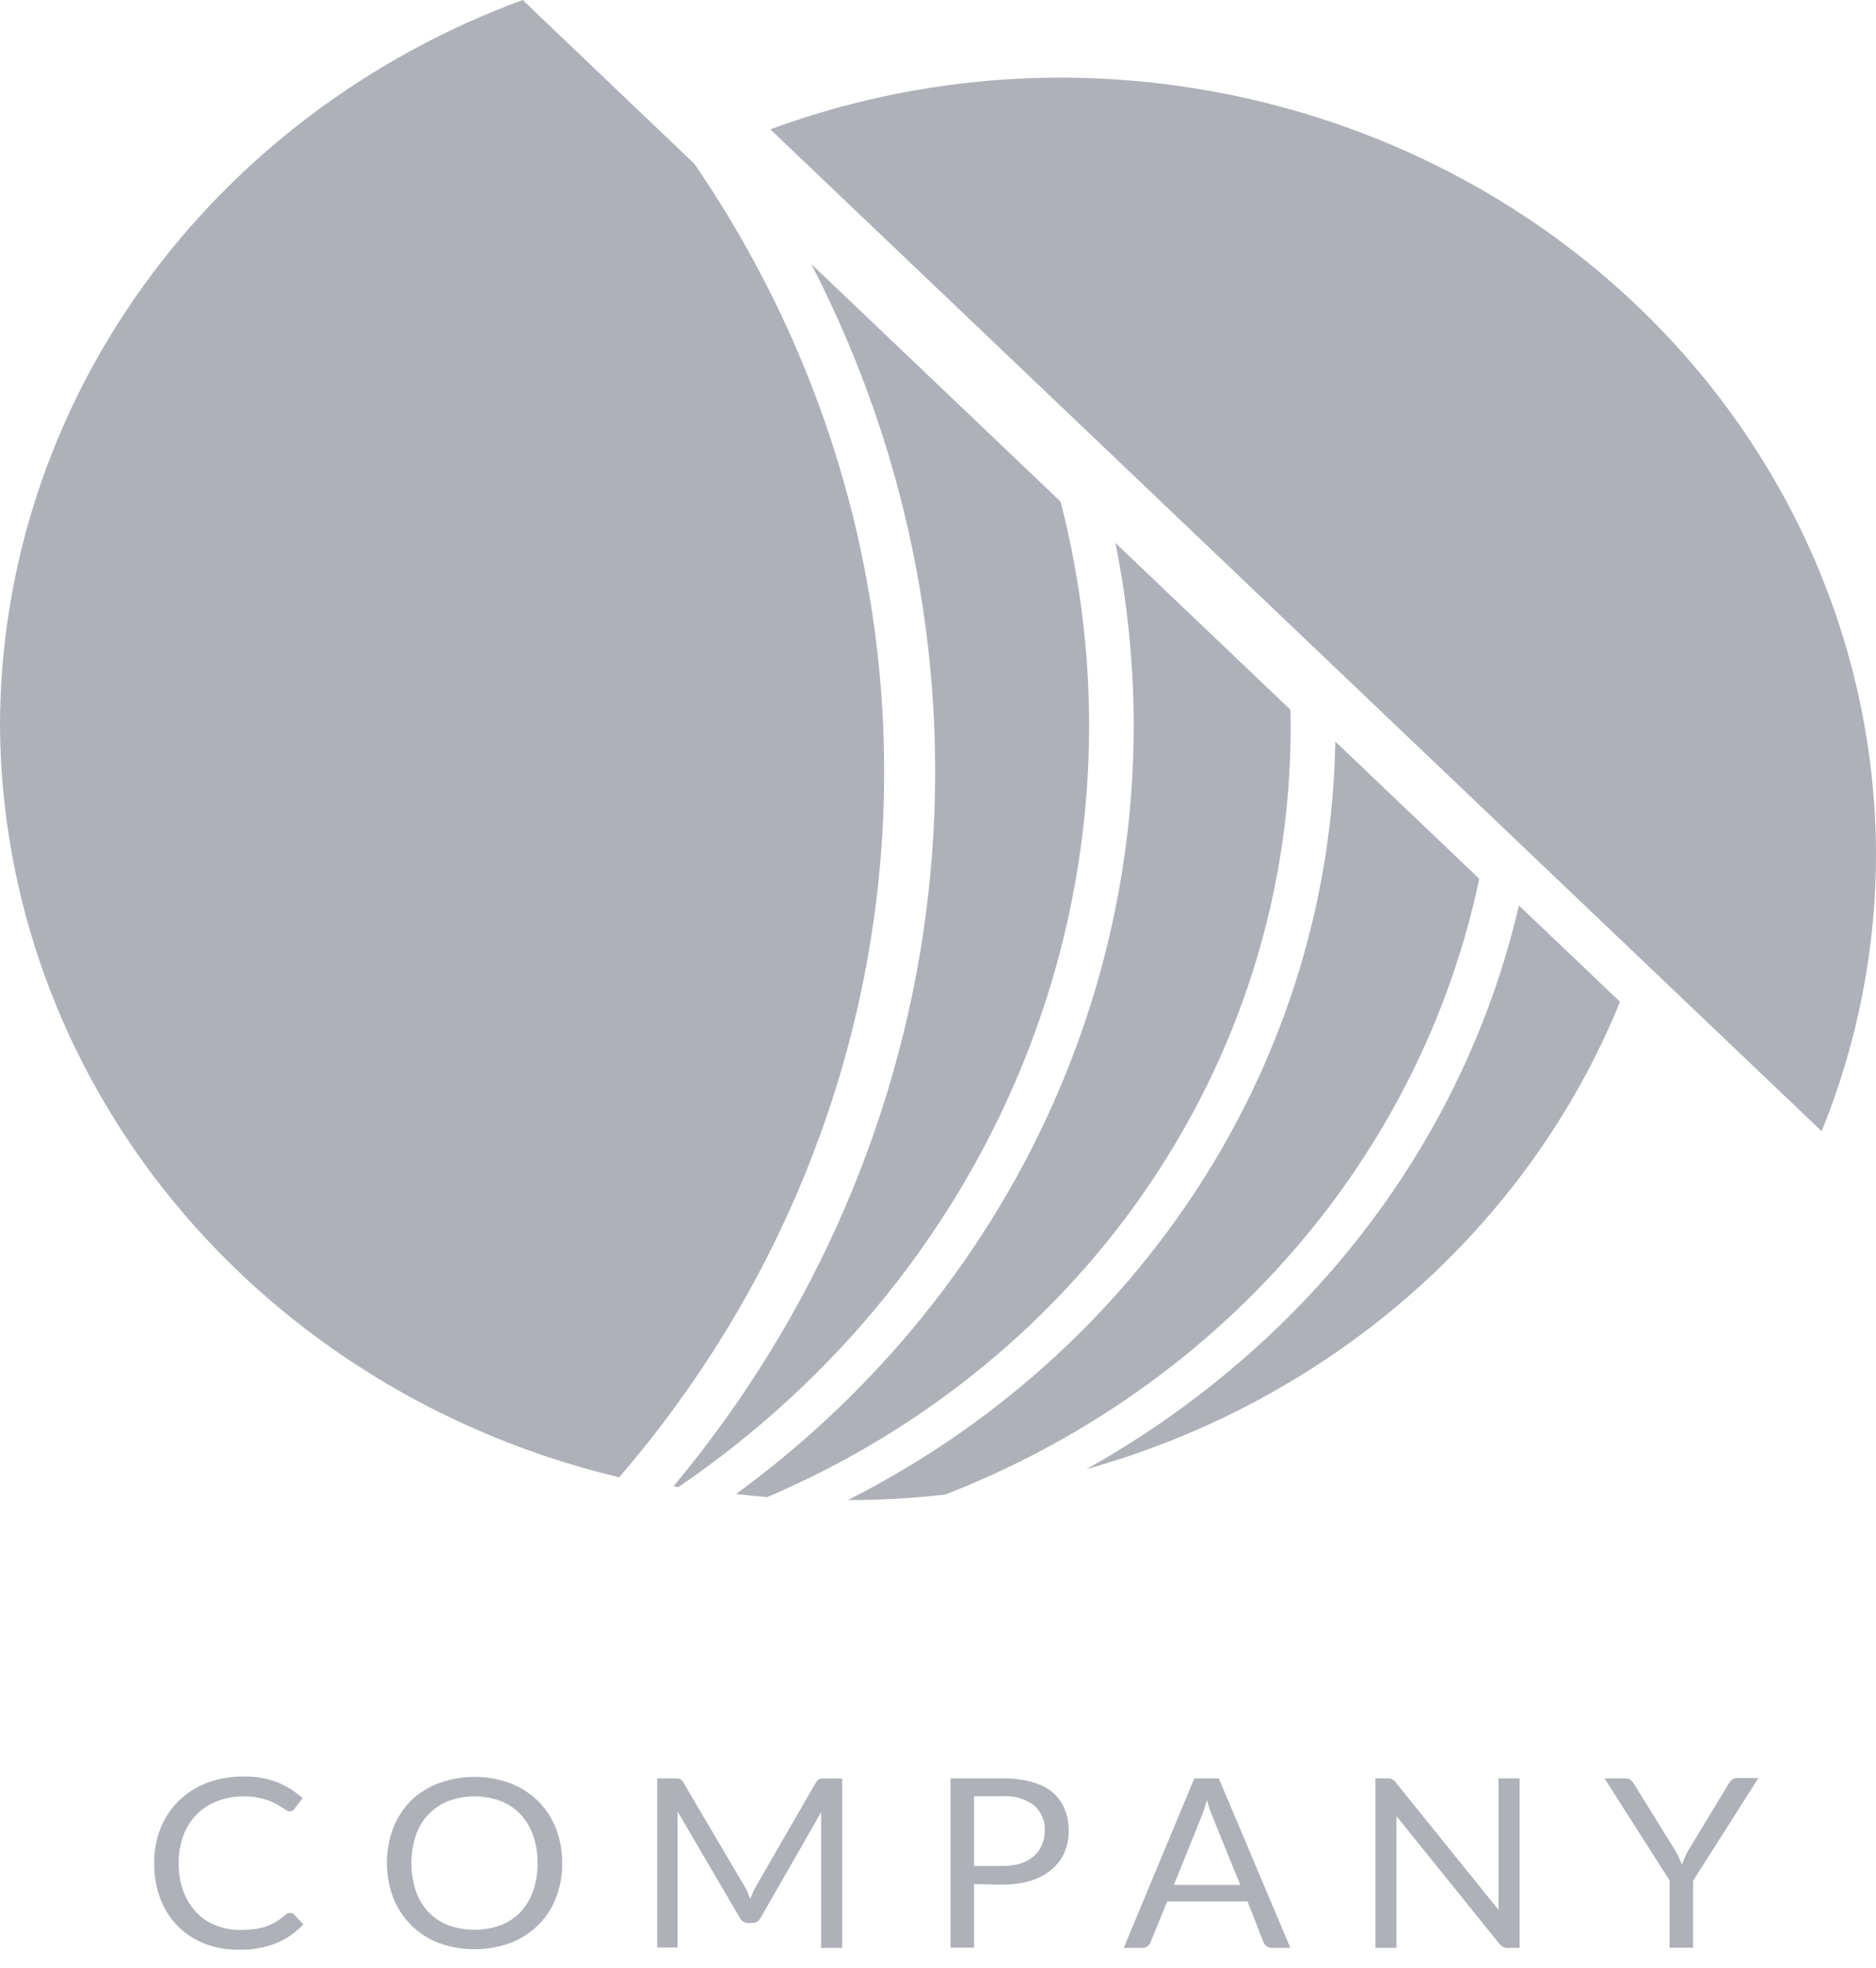<svg width="41" height="43" fill="none" xmlns="http://www.w3.org/2000/svg"><path d="M6.345 41.795c.015 0.0.03.004.043.009s.026.014.036.025l.206.216c-.16.174-.357.314-.579.409-.26.104-.539.154-.821.147-.264.005-.527-.042-.772-.137-.221-.088-.419-.22-.581-.387-.166-.173-.293-.377-.376-.598-.09-.247-.134-.506-.131-.767-.004-.263.044-.524.141-.77.09-.223.225-.426.399-.598.176-.169.386-.301.617-.39.253-.093.523-.14.795-.137.252-.006.503.037.738.125.204.084.391.201.553.346l-.172.23c-.012.016-.027.03-.044.042-.02.013-.045.019-.069.017-.027-.002-.052-.01-.075-.025l-.093-.061-.129-.078c-.056-.029-.113-.054-.172-.076-.076-.026-.155-.046-.234-.061-.101-.018-.203-.026-.306-.025-.196-.002-.39.033-.571.103-.169.065-.322.164-.448.289-.128.134-.227.29-.291.461-.072.195-.108.401-.105.608-.003.21.033.419.105.618.063.169.16.325.286.458.118.124.264.222.427.284.168.066.348.1.53.098.105.002.21-.005.314-.02.17-.02.332-.076.476-.164.072-.045.14-.096.203-.152.026-.024.061-.038.098-.039zM12.287 40.711c.003.26-.044.518-.139.762-.084.221-.216.423-.387.592-.172.169-.379.301-.608.389-.504.183-1.06.183-1.564 0-.228-.088-.434-.221-.604-.39-.171-.172-.304-.375-.391-.598-.185-.494-.185-1.033 0-1.527.088-.223.221-.427.391-.6.172-.163.378-.291.604-.375.503-.186 1.061-.186 1.564 0 .229.088.435.221.607.39.169.17.301.371.388.591.095.245.142.505.139.767zm-.54 0c.004-.208-.029-.415-.098-.613-.058-.169-.151-.325-.275-.458-.121-.126-.269-.225-.435-.289-.366-.134-.771-.134-1.137 0-.166.065-.314.163-.435.289-.126.132-.22.288-.278.458-.131.399-.131.827 0 1.225.058.17.153.326.278.458.121.125.269.223.435.287.367.131.77.131 1.137 0 .166-.064.314-.162.435-.287.123-.133.217-.289.275-.458.069-.197.102-.405.098-.613zM16.341 41.353l.054.137c.021-.049.039-.093.059-.137.02-.046.042-.091.067-.135l1.314-2.276c.026-.039.049-.064.075-.071.035-.01.072-.014.108-.012h.388v3.703h-.46v-2.723-.115c-.002-.043-.002-.085 0-.128l-1.322 2.308c-.017.035-.044.064-.077.084-.034.02-.073.031-.113.031h-.075c-.04.001-.079-.01-.113-.03-.034-.021-.061-.05-.077-.085l-1.361-2.323v2.972h-.445v-3.695h.388c.036-.002.073.002.108.012.032.015.057.04.072.071l1.343 2.279c.026.042.049.086.067.132zM21.287 41.169v1.387h-.514v-3.698h1.147c.217-.004.432.023.64.081.167.045.321.123.453.23.114.1.202.224.257.363.061.151.09.311.087.473.002.162-.03.323-.095.473-.062.142-.157.268-.278.37-.132.111-.287.195-.455.245-.2.061-.41.09-.62.086l-.622-.01zm0-.397h.622c.135.002.27-.017.399-.056.106-.034.204-.088.288-.159.077-.068.137-.152.175-.245.042-.099.063-.205.062-.311.006-.103-.012-.206-.052-.301-.04-.096-.101-.182-.18-.253-.197-.146-.443-.217-.692-.199h-.622v1.524zM28.201 42.561h-.406c-.041.001-.081-.011-.113-.034-.029-.023-.052-.052-.067-.086l-.35-.894H25.508l-.363.894c-.013.033-.035.061-.064.083-.033.025-.074.038-.116.037h-.406l1.543-3.703h.535l1.564 3.703zm-2.546-1.375h1.451l-.612-1.507c-.047-.113-.086-.23-.116-.348l-.059.194c-.018.059-.039.113-.057.157l-.607 1.505zM30.423 38.875c.031.016.057.039.077.066l2.251 2.791v-.13V38.858h.46v3.703h-.257c-.036.001-.073-.006-.105-.022-.032-.018-.06-.041-.082-.069l-2.248-2.789c.003.042.003.085 0 .127v2.752h-.46v-3.703h.273c.032-.001.063.005.092.017zM37.003 41.088v1.47h-.514v-1.47l-1.422-2.23h.461c.04-.002.079.009.111.032.028.024.051.052.069.083l.89 1.439c.036.061.067.118.093.172.026.054.046.105.064.157l.067-.159c.025-.058.054-.115.087-.169l.877-1.448c.018-.029.041-.055.067-.078.03-.025.07-.039.111-.037h.466l-1.425 2.24zM16.086 32.644c.224.027.45.049.679.069 3.471-1.479 6.407-3.9 8.441-6.96 2.034-3.06 3.077-6.624 2.997-10.245l-3.825-3.644c.778 3.856.414 7.842-1.051 11.512-1.465 3.67-3.972 6.88-7.242 9.269z" fill="#AFB1B8"/><path d="M14.72 32.475l.103.02c3.494-2.381 6.158-5.706 7.648-9.546 1.489-3.839 1.736-8.016.707-11.99l-5.448-5.19c2.204 4.266 3.09 9.041 2.558 13.768-.533 4.728-2.463 9.214-5.567 12.937zM33.196 19.786c-.925 3.979-3.173 7.568-6.41 10.233-.945.783-1.965 1.48-3.045 2.083 2.635-.738 5.058-2.043 7.08-3.813 2.022-1.771 3.591-3.961 4.585-6.4l-2.209-2.103z" fill="#AFB1B8"/><path d="M32.329 19.2l-3.146-2.997c-.06 3.417-1.08 6.756-2.953 9.671-1.873 2.915-4.531 5.298-7.698 6.902h.015c.706-0 1.411-.04 2.112-.12 2.96-1.151 5.574-2.982 7.611-5.33 2.036-2.348 3.431-5.14 4.059-8.126zM15.176 3.58L11.423 0C8.068 1.235 5.183 3.406 3.145 6.23 1.107 9.053.01 12.397 0 15.823c.013 3.786 1.35 7.46 3.801 10.441 2.451 2.981 5.875 5.097 9.731 6.015 3.442-3.995 5.457-8.932 5.753-14.093.296-5.161-1.144-10.277-4.109-14.606zM41 18.649c-.014-4.492-1.893-8.797-5.227-11.973-3.334-3.176-7.852-4.967-12.567-4.98-2.179-.002-4.339.381-6.371 1.13l22.977 21.891c.787-1.935 1.19-3.993 1.188-6.068z" fill="#AFB1B8"/></svg>